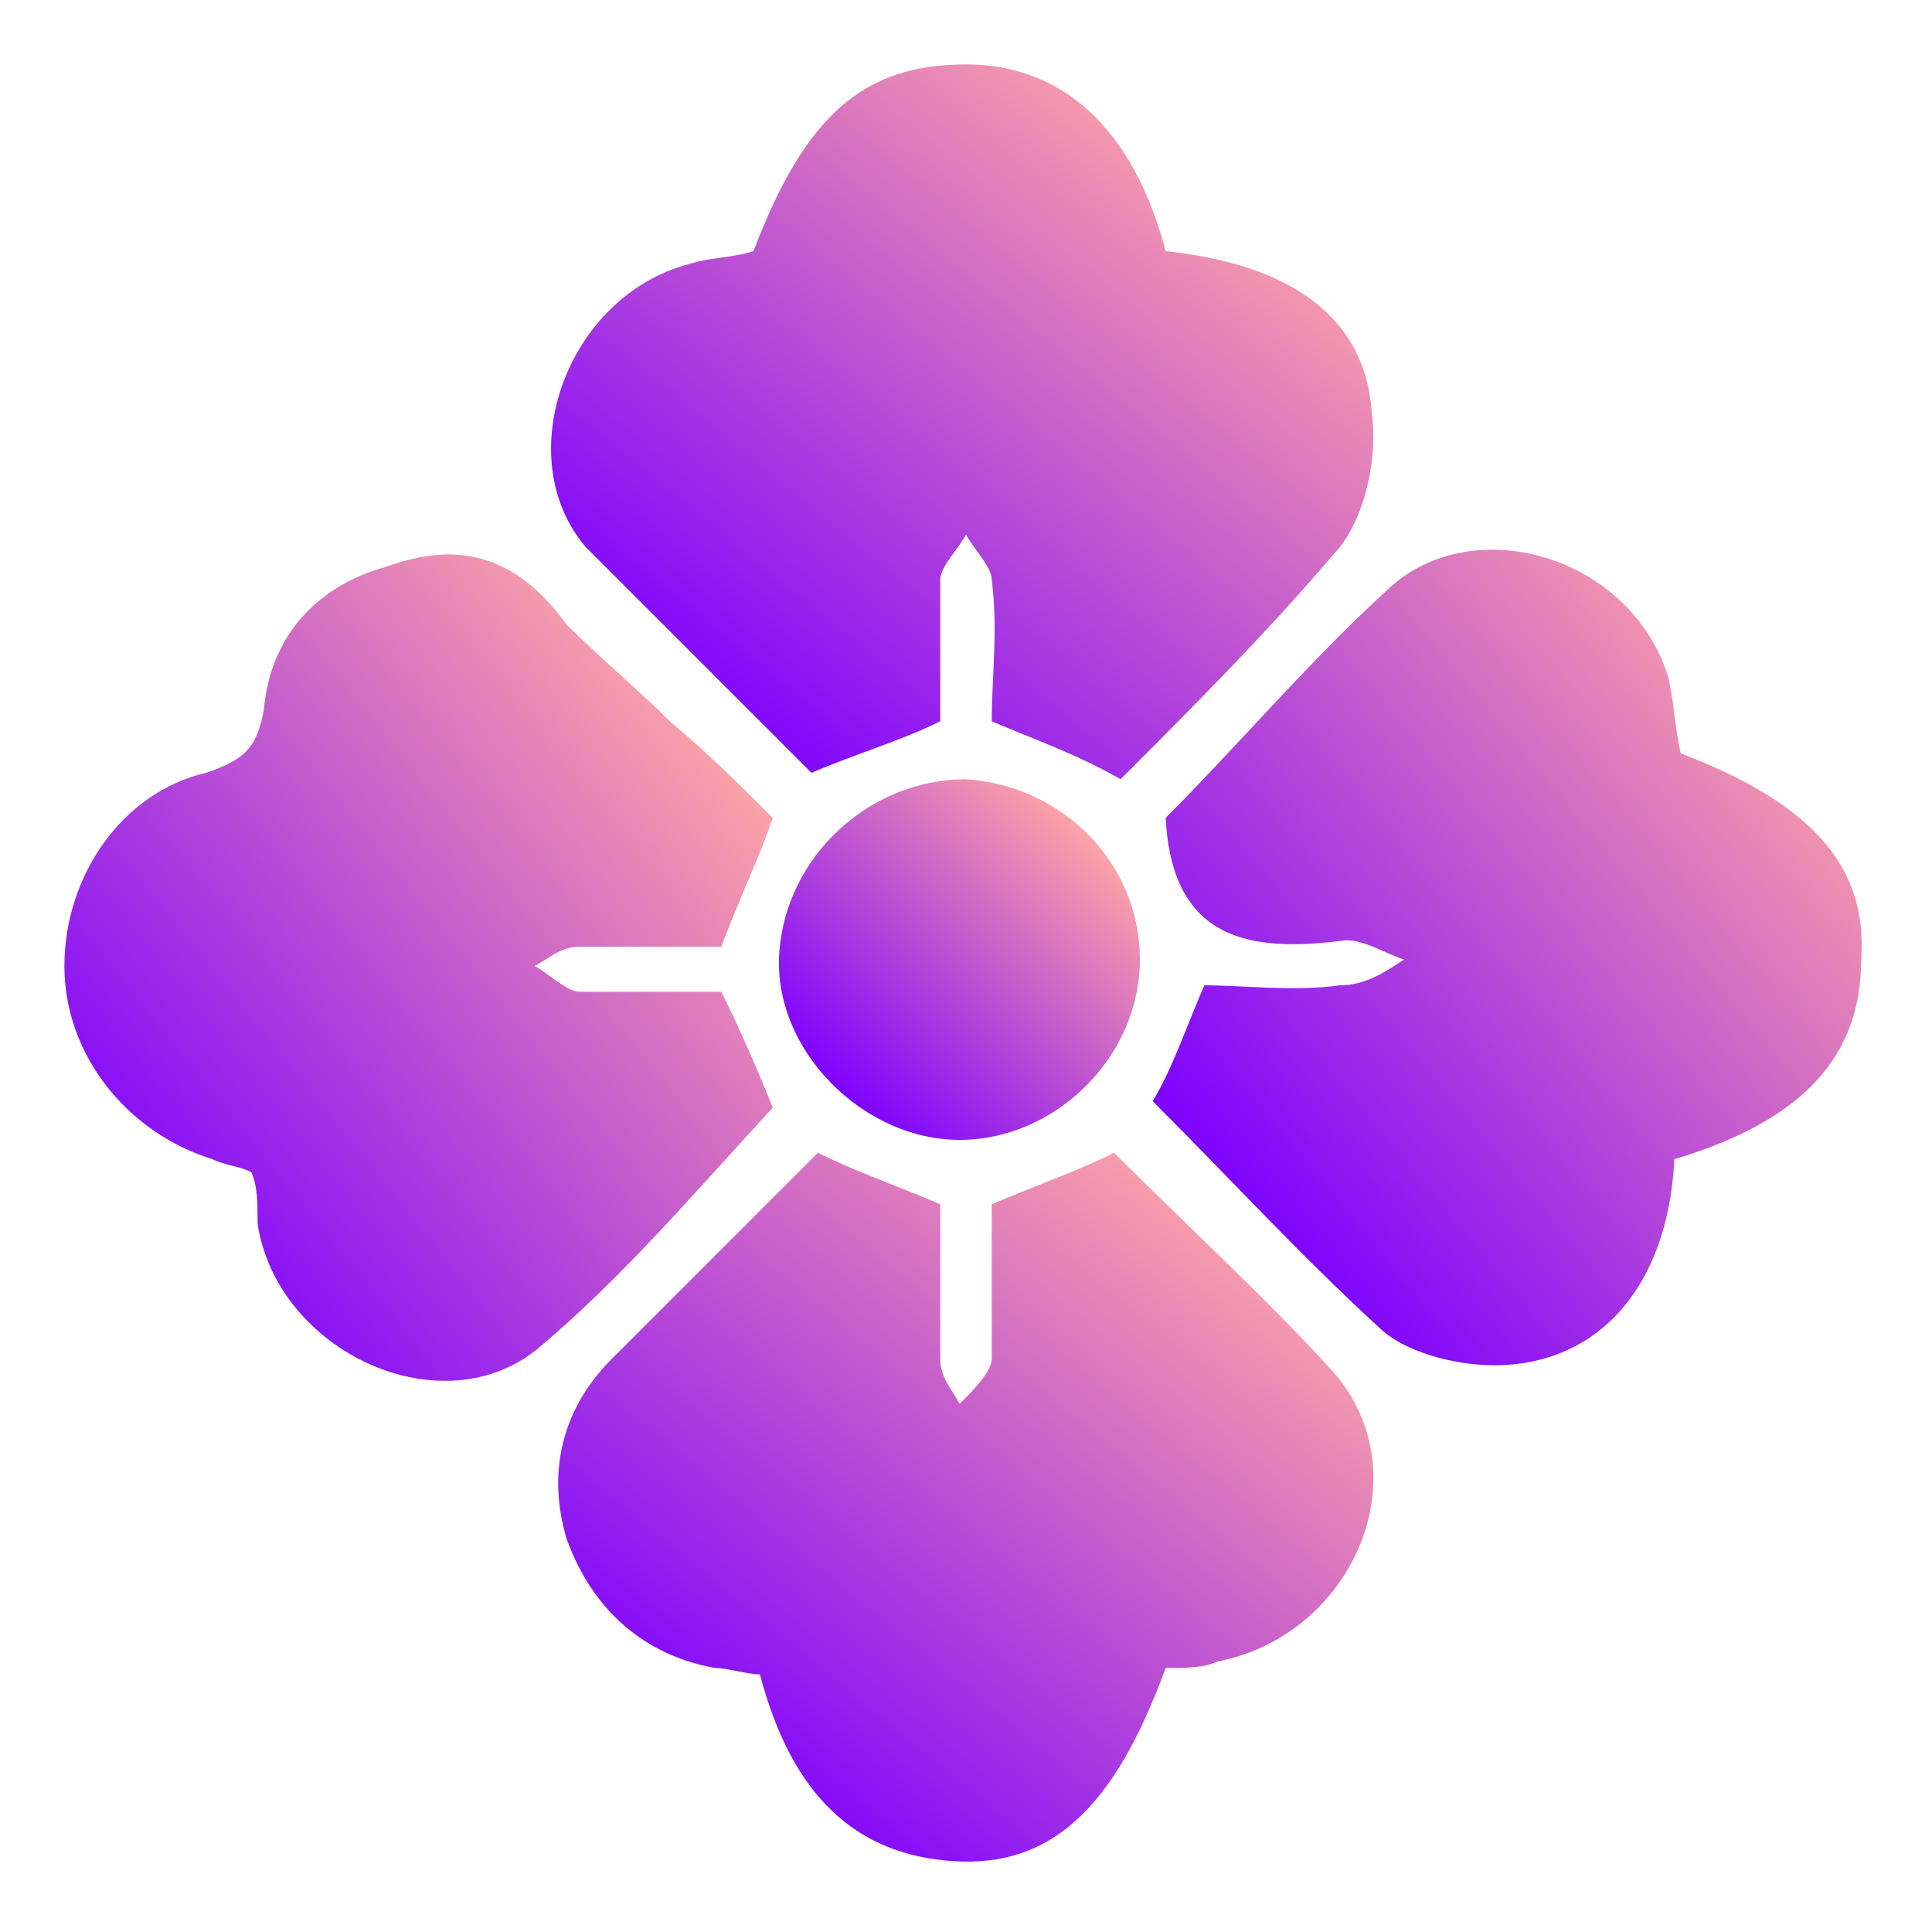 <?xml version="1.0" encoding="utf-8"?>
<!-- Generator: Adobe Illustrator 22.1.0, SVG Export Plug-In . SVG Version: 6.00 Build 0)  -->
<svg fill="url(#gradient)" version="1.1" id="Calque_1" xmlns="http://www.w3.org/2000/svg" xmlns:xlink="http://www.w3.org/1999/xlink" x="0px" y="0px"
	 width="30px" height="30px" viewBox="0 0 30 30" style="enable-background:new 0 0 30 30;" xml:space="preserve">
<style type="text/css">
	.st0{fill:#FFFFFF;}
</style>
<g>
	<path d="M17.3,17.9c-0.6,0.3-1.2,0.5-1.9,0.8c0,0.8,0,1.6,0,2.4c0,0.2-0.3,0.5-0.5,0.7c-0.1-0.2-0.3-0.4-0.3-0.7c0-0.8,0-1.6,0-2.4
		c-0.7-0.3-1.3-0.5-1.9-0.8c-1,1-2,2-3,3c-0.1,0.1-0.1,0.1-0.2,0.2c-0.8,0.8-1,1.8-0.7,2.8c0.4,1.1,1.2,1.8,2.3,2
		c0.2,0,0.5,0.1,0.7,0.1c0.5,1.9,1.5,2.8,3,2.9c1.5,0.1,2.5-0.8,3.3-3c0.3,0,0.6,0,0.8-0.1c2.1-0.4,3.2-2.9,1.8-4.5
		C19.7,20.2,18.5,19.1,17.3,17.9z"/>
	<path d="M26.1,11.7c-0.1-0.4-0.1-0.8-0.2-1.2c-0.6-1.9-3.1-2.6-4.4-1.3c-1.2,1.1-2.3,2.4-3.4,3.5c0.1,1.9,1.3,2.1,2.8,1.9
		c0.3,0,0.6,0.2,0.9,0.3c-0.3,0.2-0.6,0.4-1,0.4c-0.7,0.1-1.5,0-2.1,0c-0.3,0.7-0.5,1.3-0.8,1.8c1.2,1.2,2.3,2.4,3.5,3.5
		c0.4,0.4,1.2,0.6,1.8,0.6c1.6,0,2.7-1.2,2.8-3.2c2-0.6,2.9-1.6,2.9-3.1C29,13.5,28.2,12.5,26.1,11.7z"/>
	<path d="M12,17.2c-0.2-0.5-0.5-1.2-0.8-1.8c-0.7,0-1.5,0-2.2,0c-0.2,0-0.5-0.3-0.7-0.4c0.2-0.1,0.4-0.3,0.7-0.3c0.8,0,1.6,0,2.2,0
		c0.3-0.8,0.6-1.4,0.8-2c-0.5-0.5-1-1-1.6-1.5c-0.5-0.5-1.1-1-1.6-1.5C8,8.6,7.1,8.4,6,8.8C4.9,9.1,4.2,9.9,4.1,11
		C4,11.6,3.8,11.8,3.2,12C1.9,12.3,1,13.6,1,15c0,1.4,1,2.6,2.3,3c0.2,0.1,0.4,0.1,0.6,0.2C4,18.4,4,18.7,4,19
		c0.3,2,2.9,3.2,4.4,1.9C9.7,19.8,10.8,18.5,12,17.2z"/>
	<path d="M12.6,12c0.7-0.3,1.4-0.5,2-0.8c0-0.8,0-1.5,0-2.2c0-0.2,0.3-0.5,0.4-0.7c0.1,0.2,0.4,0.5,0.4,0.7c0.1,0.8,0,1.5,0,2.2
		c0.7,0.3,1.3,0.5,2,0.9c1.1-1.1,2.3-2.3,3.4-3.6c0.4-0.5,0.6-1.4,0.5-2.1c-0.1-1.5-1.3-2.3-3.2-2.5C17.6,2,16.5,1,15,1
		c-1.6,0-2.5,0.8-3.3,2.9c-0.3,0.1-0.7,0.1-1,0.2c-1.9,0.5-2.8,3-1.6,4.4C10.3,9.7,11.5,10.9,12.6,12z"/>
	<path d="M15,12.1c-1.5,0-2.8,1.2-2.9,2.7c-0.1,1.5,1.3,2.9,2.8,2.9c1.5,0,2.8-1.3,2.8-2.8C17.7,13.4,16.5,12.2,15,12.1z"/>
</g>
<defs><linearGradient id="gradient" x1="0.85" y1="0.15" x2="0.15" y2="0.85"><stop offset="0%" stop-color="#fca3a7"/><stop offset="100%" stop-color="#7c00ff"/></linearGradient></defs></svg>
